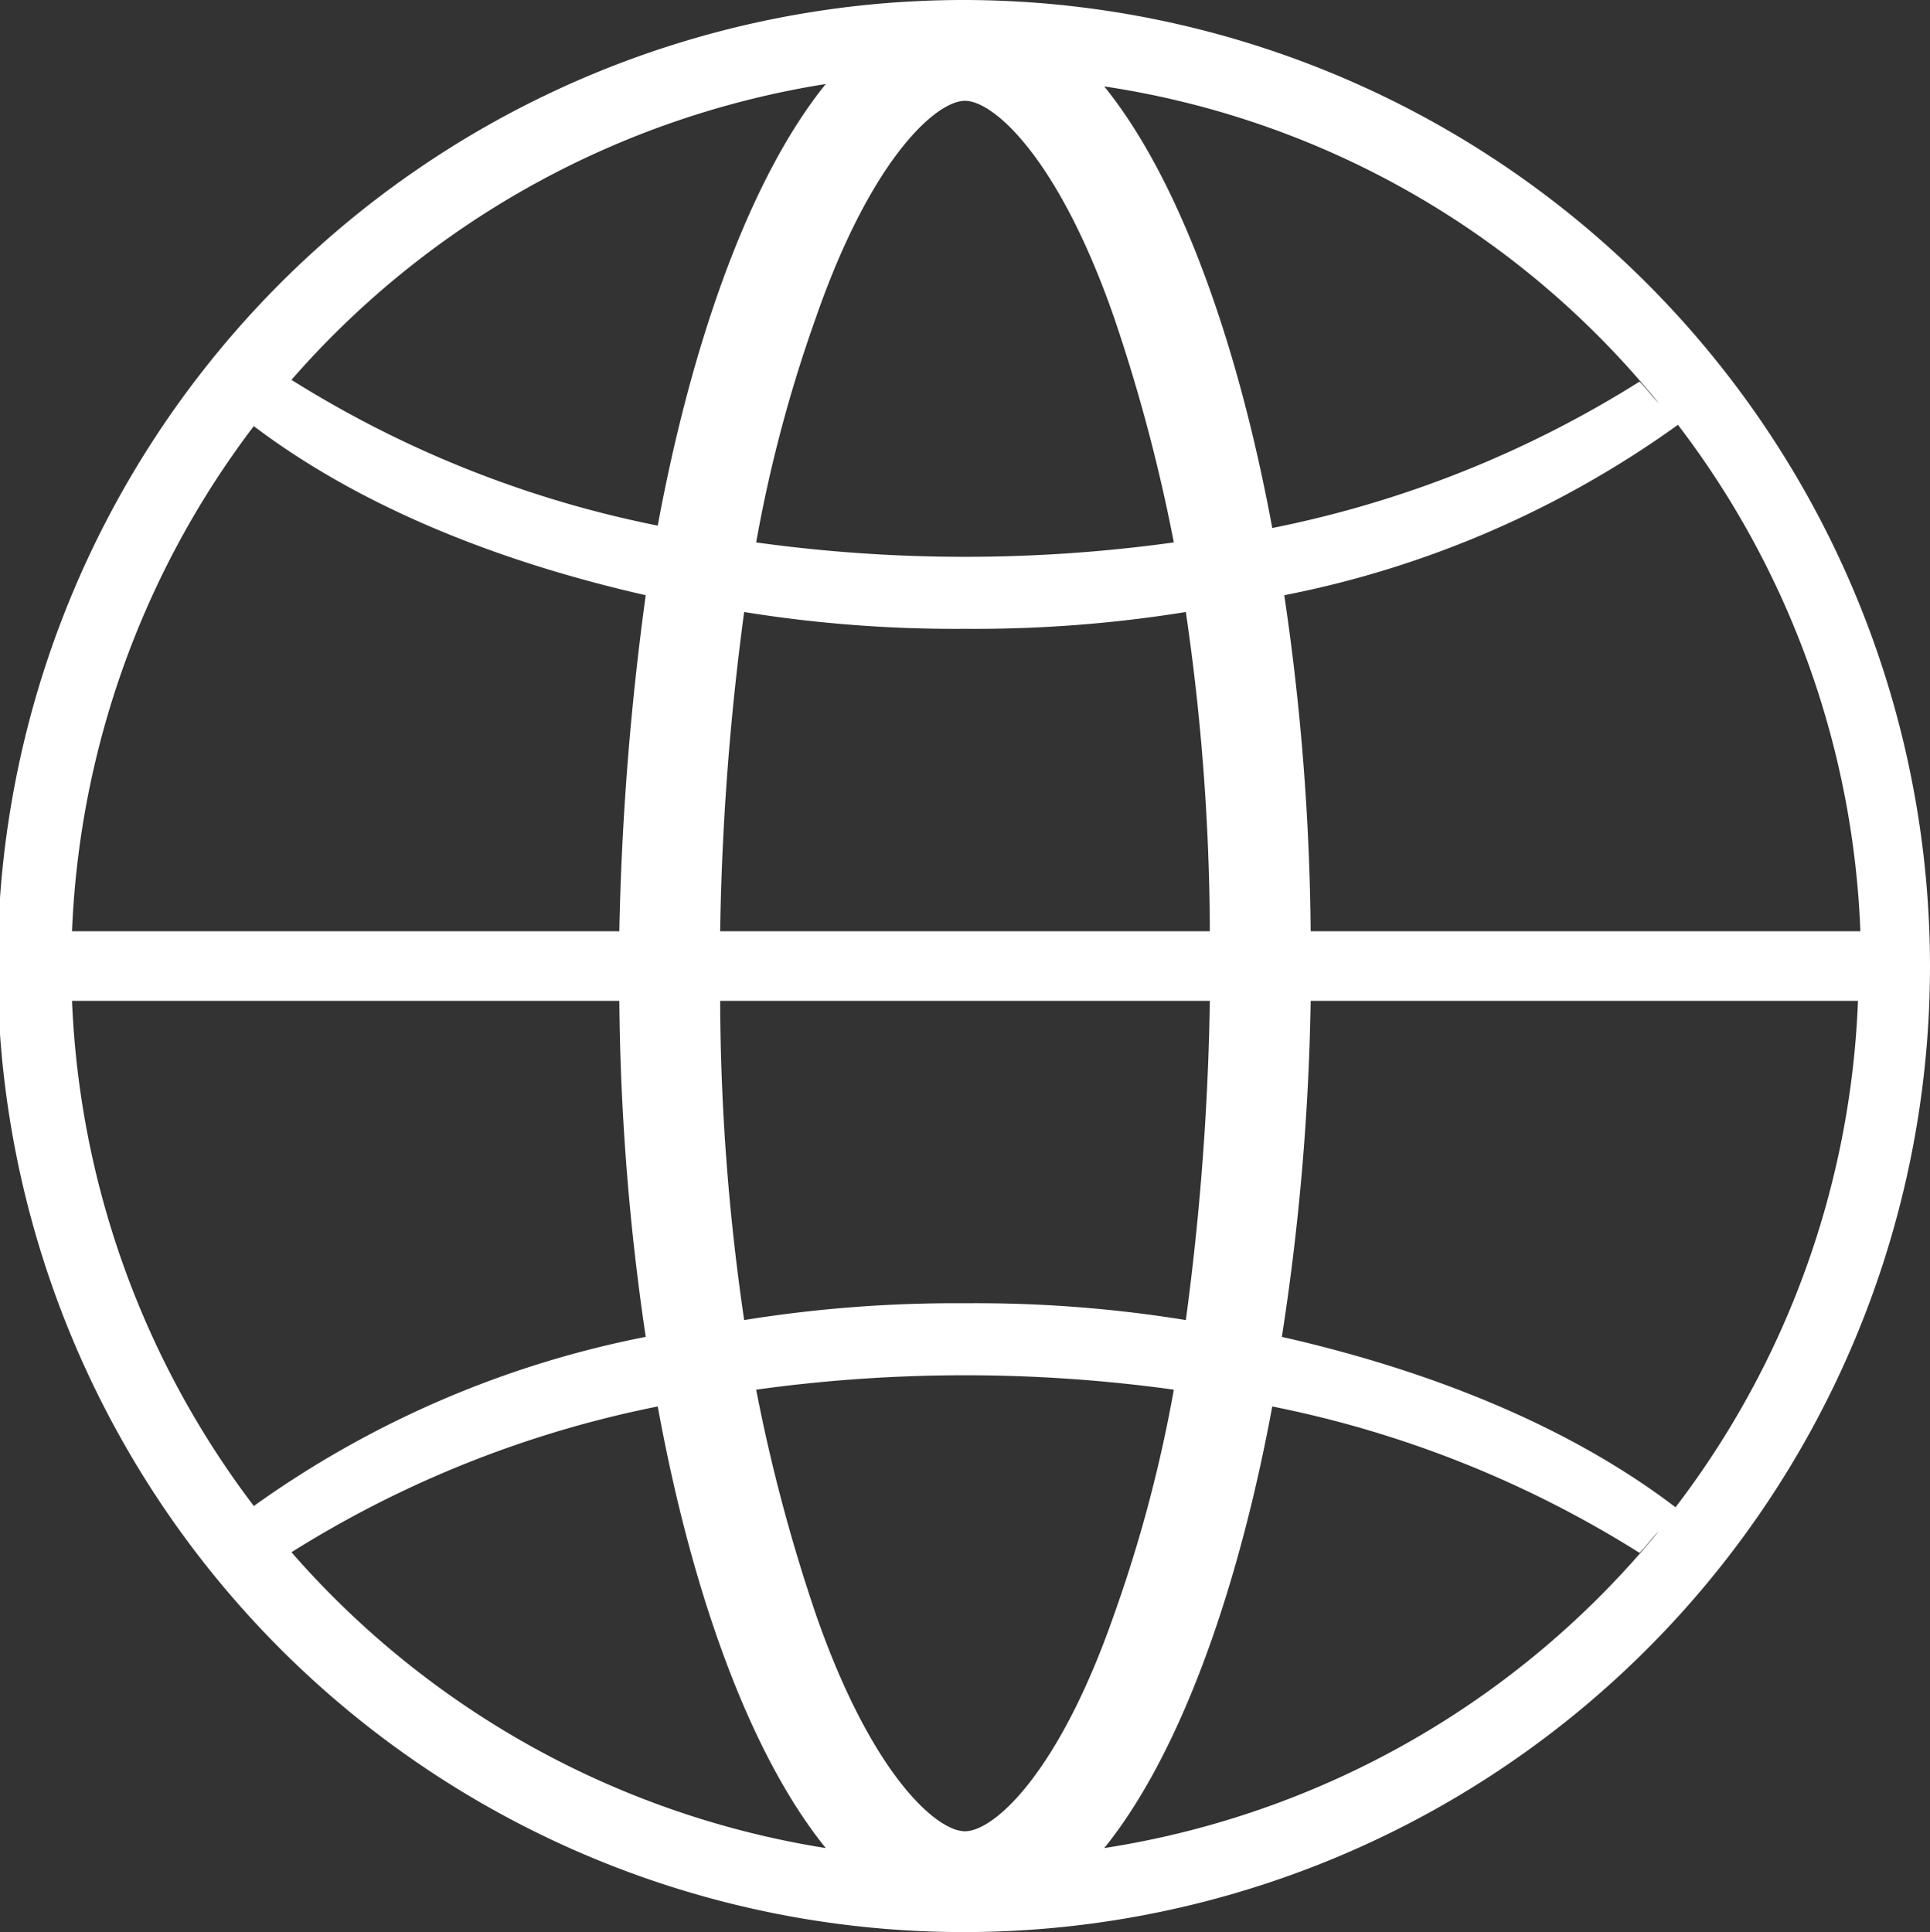 <svg xmlns="http://www.w3.org/2000/svg" viewBox="2370 12142.5 80.4 80.5">
    <rect x="2370" y="12142.5" width="80.4" height="80.5" fill="#333333" stroke="none"/>
    <defs>
        <style>
            .cls-1{fill:#fff}
        </style>
    </defs>
    <g id="world-icon" transform="translate(2370 11951)">
        <path id="Path_1513" d="M40.2 191.5a40.25 40.25 0 1 0 40.2 40.3 40.288 40.288 0 0 0-40.2-40.3zm0 76.3c-1.2 0-3.9-2.4-6.2-9a70.984 70.984 0 0 1-2.5-9.4 63.374 63.374 0 0 1 17.4 0 58.34 58.34 0 0 1-2.5 9.4c-2.3 6.6-5 9-6.2 9zm0-22a55.323 55.323 0 0 0-9.2.7 93.322 93.322 0 0 1-1-13.3h20.4a112.233 112.233 0 0 1-1 13.3 54.506 54.506 0 0 0-9.2-.7zm0-50.1c1.2 0 3.9 2.4 6.2 9a70.984 70.984 0 0 1 2.5 9.4 63.374 63.374 0 0 1-17.4 0 58.34 58.34 0 0 1 2.5-9.4c2.3-6.6 5-9 6.2-9zm0 22a55.323 55.323 0 0 0 9.2-.7 93.322 93.322 0 0 1 1 13.3H30a112.233 112.233 0 0 1 1-13.3 55.323 55.323 0 0 0 9.2.7zm14.4 15.5h22.8a37.077 37.077 0 0 1-7.6 21.1c-4.2-3.2-9.8-5.6-16.4-7.1a101.434 101.434 0 0 0 1.2-14zm0-2.9a100.672 100.672 0 0 0-1.1-14 41.835 41.835 0 0 0 16.4-7.1 37.077 37.077 0 0 1 7.6 21.1zm14.5-22c-.3-.3-.5-.6-.8-.9a45.357 45.357 0 0 1-15.3 6.1c-1.5-8.1-4-14.7-7-18.4a36.734 36.734 0 0 1 23.1 13.2zm.7.9a8.65 8.65 0 0 1-.7-1 8.648 8.648 0 0 0 .7 1zM34.4 195c-3 3.7-5.5 10.3-7 18.4a45.357 45.357 0 0 1-15.3-6.1c-.5.6-1.1 1.2-1.6 1.9 4.2 3.2 9.8 5.6 16.4 7.1a120.511 120.511 0 0 0-1.1 14H3A37.278 37.278 0 0 1 34.4 195zM3 233.2h22.8a100.672 100.672 0 0 0 1.1 14 41.835 41.835 0 0 0-16.4 7.1 14.623 14.623 0 0 0 1.6 1.9 45.357 45.357 0 0 1 15.3-6.1c1.5 8.2 4 14.7 7 18.4A37.279 37.279 0 0 1 3 233.2zm43 35.3c3-3.7 5.5-10.3 7-18.4a45.357 45.357 0 0 1 15.3 6.1c.3-.3.5-.6.8-.9A37.186 37.186 0 0 1 46 268.5zm23.8-14.2c-.2.3-.5.6-.7.9.2-.3.5-.6.7-.9z" class="cls-1" data-name="Path 1513"/>
    </g>
</svg>

